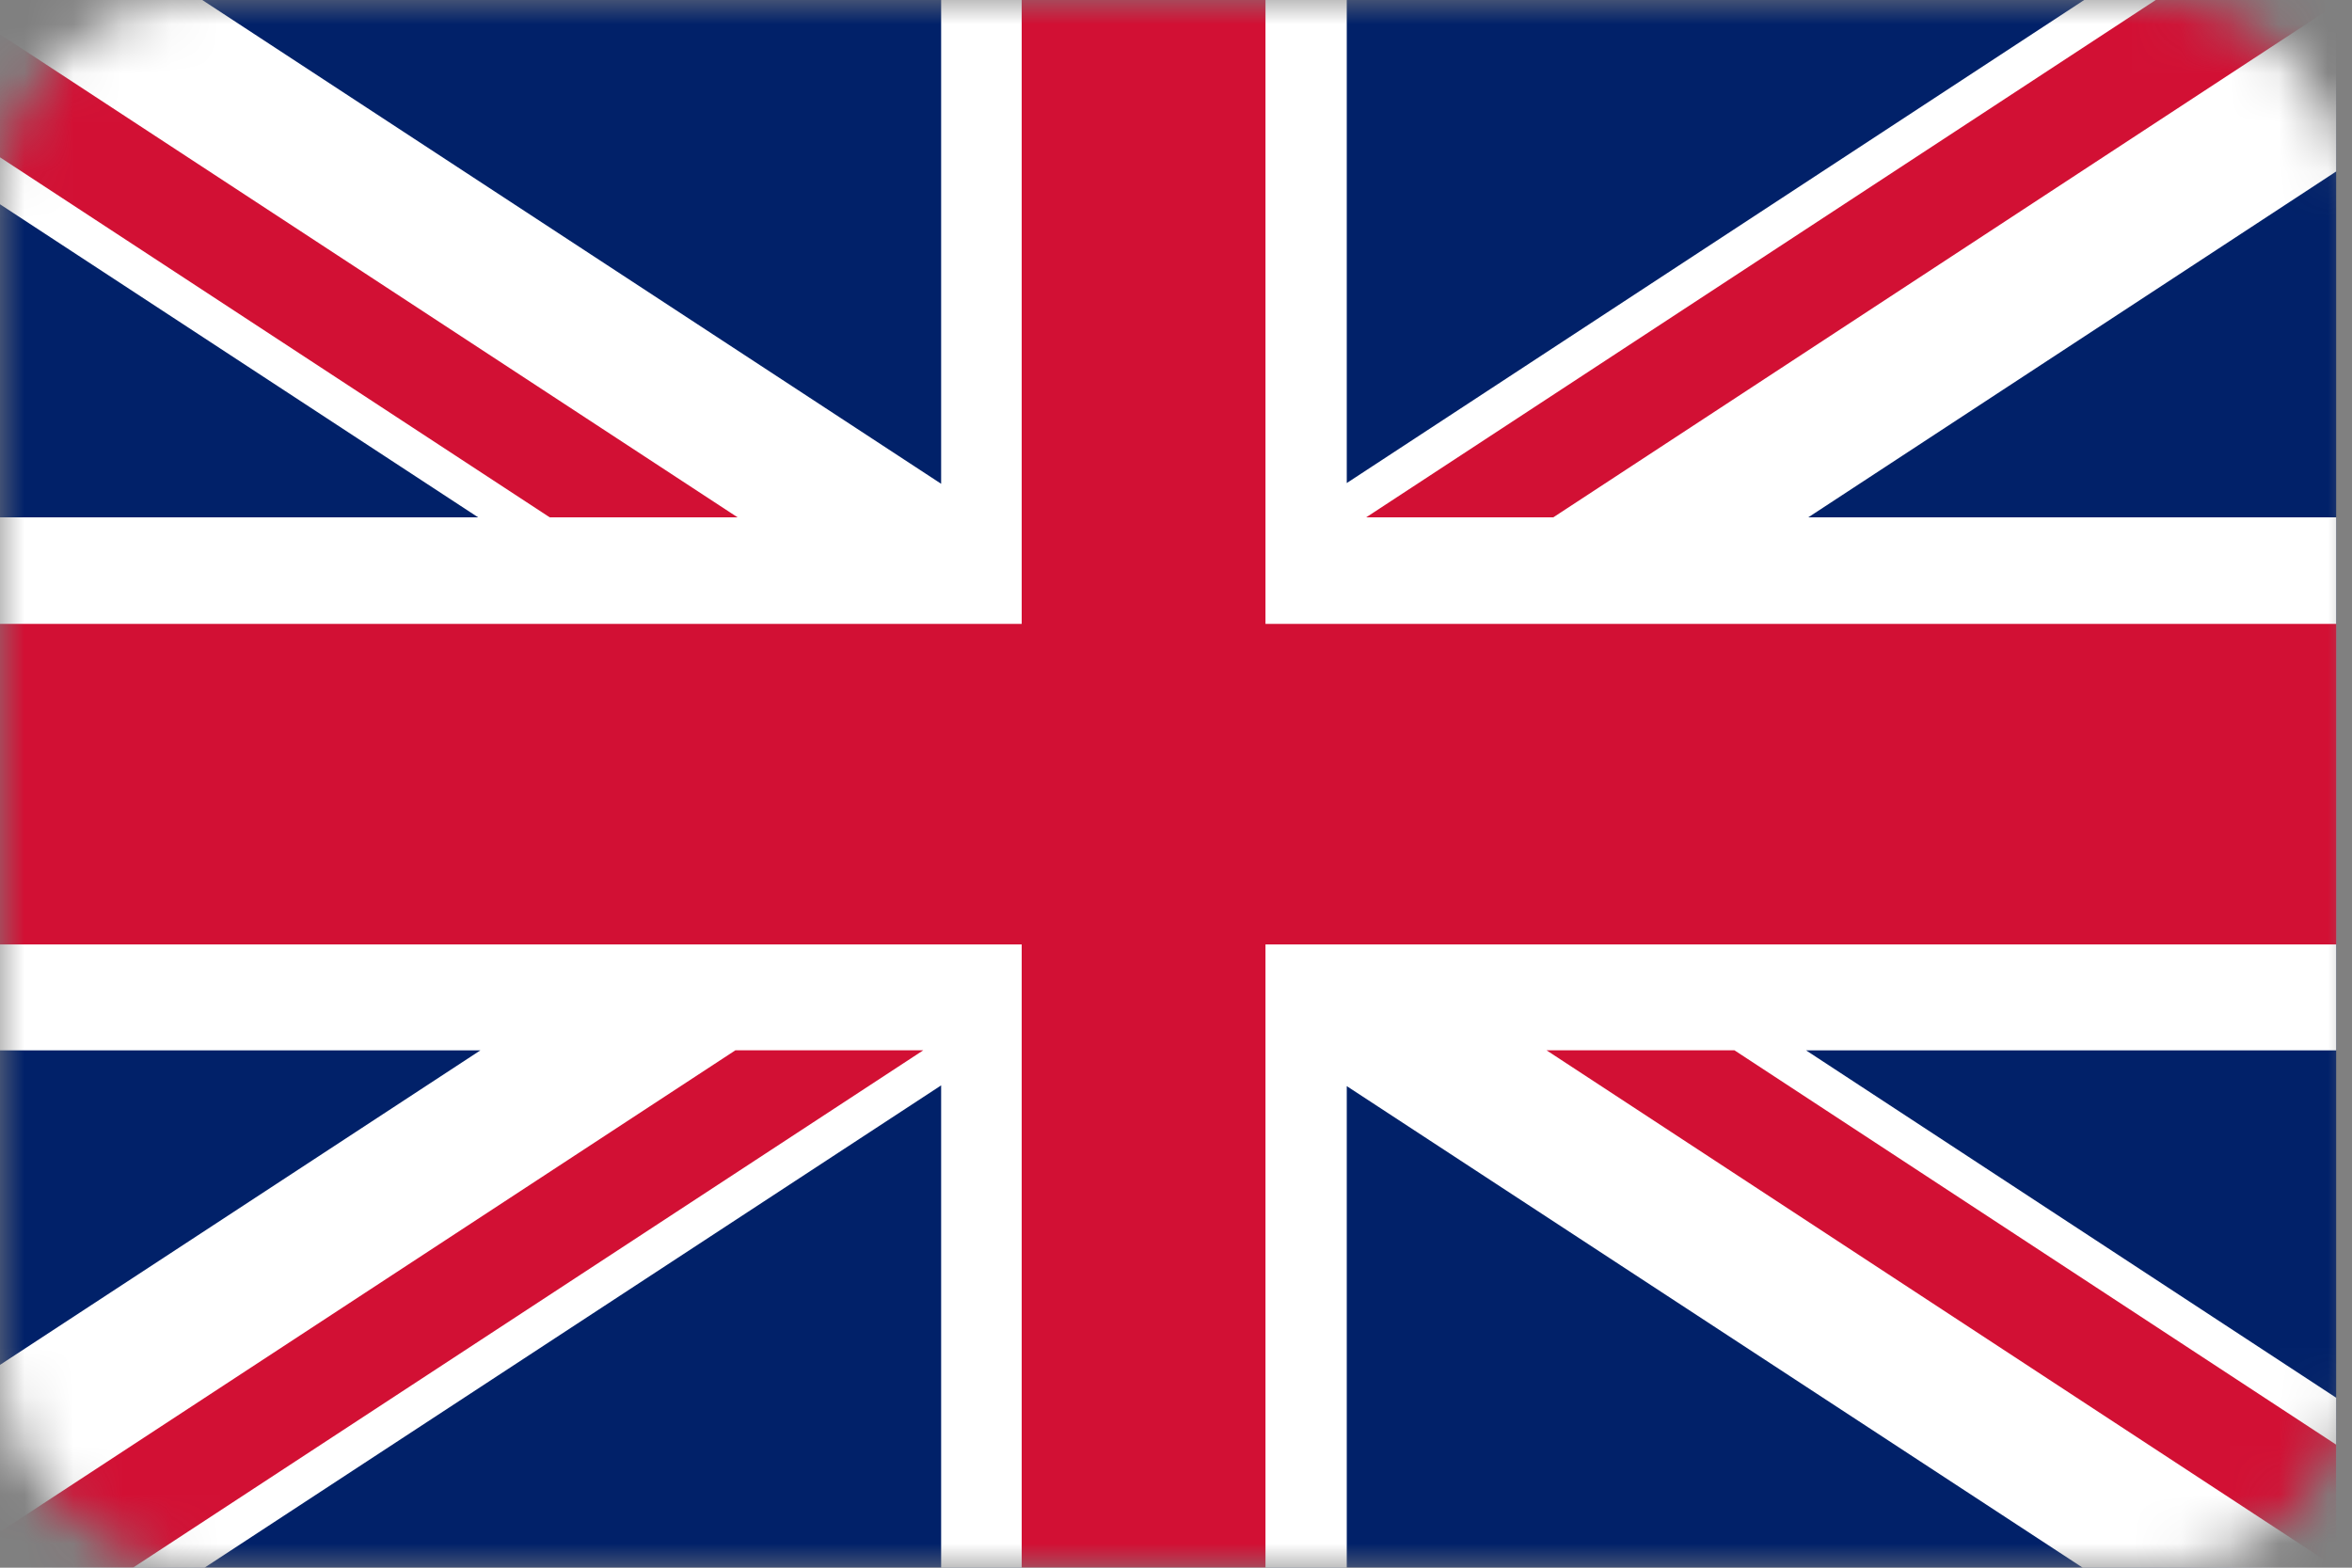 <svg width="48" height="32" viewBox="0 0 48 32" fill="none" xmlns="http://www.w3.org/2000/svg">
<rect x="0" y="0" width="48" height="32" fill="#808080" stroke="none"/>
<mask id="mask0" mask-type="alpha" maskUnits="userSpaceOnUse" x="0" y="0" width="48" height="32">
<rect width="48" height="32" rx="4" fill="#C4C4C4"/>
</mask>
<g mask="url(#mask0)">
<path d="M47.677 0H-1V32H47.677V0Z" fill="#012169"/>
<path d="M47.677 10.56H36.904L47.677 3.5V0H42.534L27.485 9.86V0H19.207V9.875L4.128 0H-1V3.515L9.758 10.56H-1V21.44H9.804L-1 28.515V32H4.174L19.207 22.155V32H27.485V22.17L42.504 32H47.677V28.531L36.858 21.44H47.677V10.56Z" fill="white"/>
<path d="M25.826 0H20.851V32H25.826V0Z" fill="#D21034"/>
<path d="M47.679 19.278V12.735L-0.998 12.735V19.278L47.679 19.278Z" fill="#D21034"/>
<path d="M15.053 10.56H11.219L-1 2.556V0.045L15.053 10.56Z" fill="#D21034"/>
<path d="M47.677 29.489V32L31.562 21.439H35.397L47.677 29.489Z" fill="#D21034"/>
<path d="M18.842 21.439L2.713 32H-1V31.924L15.008 21.439H18.842Z" fill="#D21034"/>
<path d="M47.677 0V0.091L31.7 10.56H27.881L43.995 0H47.677Z" fill="#D21034"/>
</g>
</svg>
